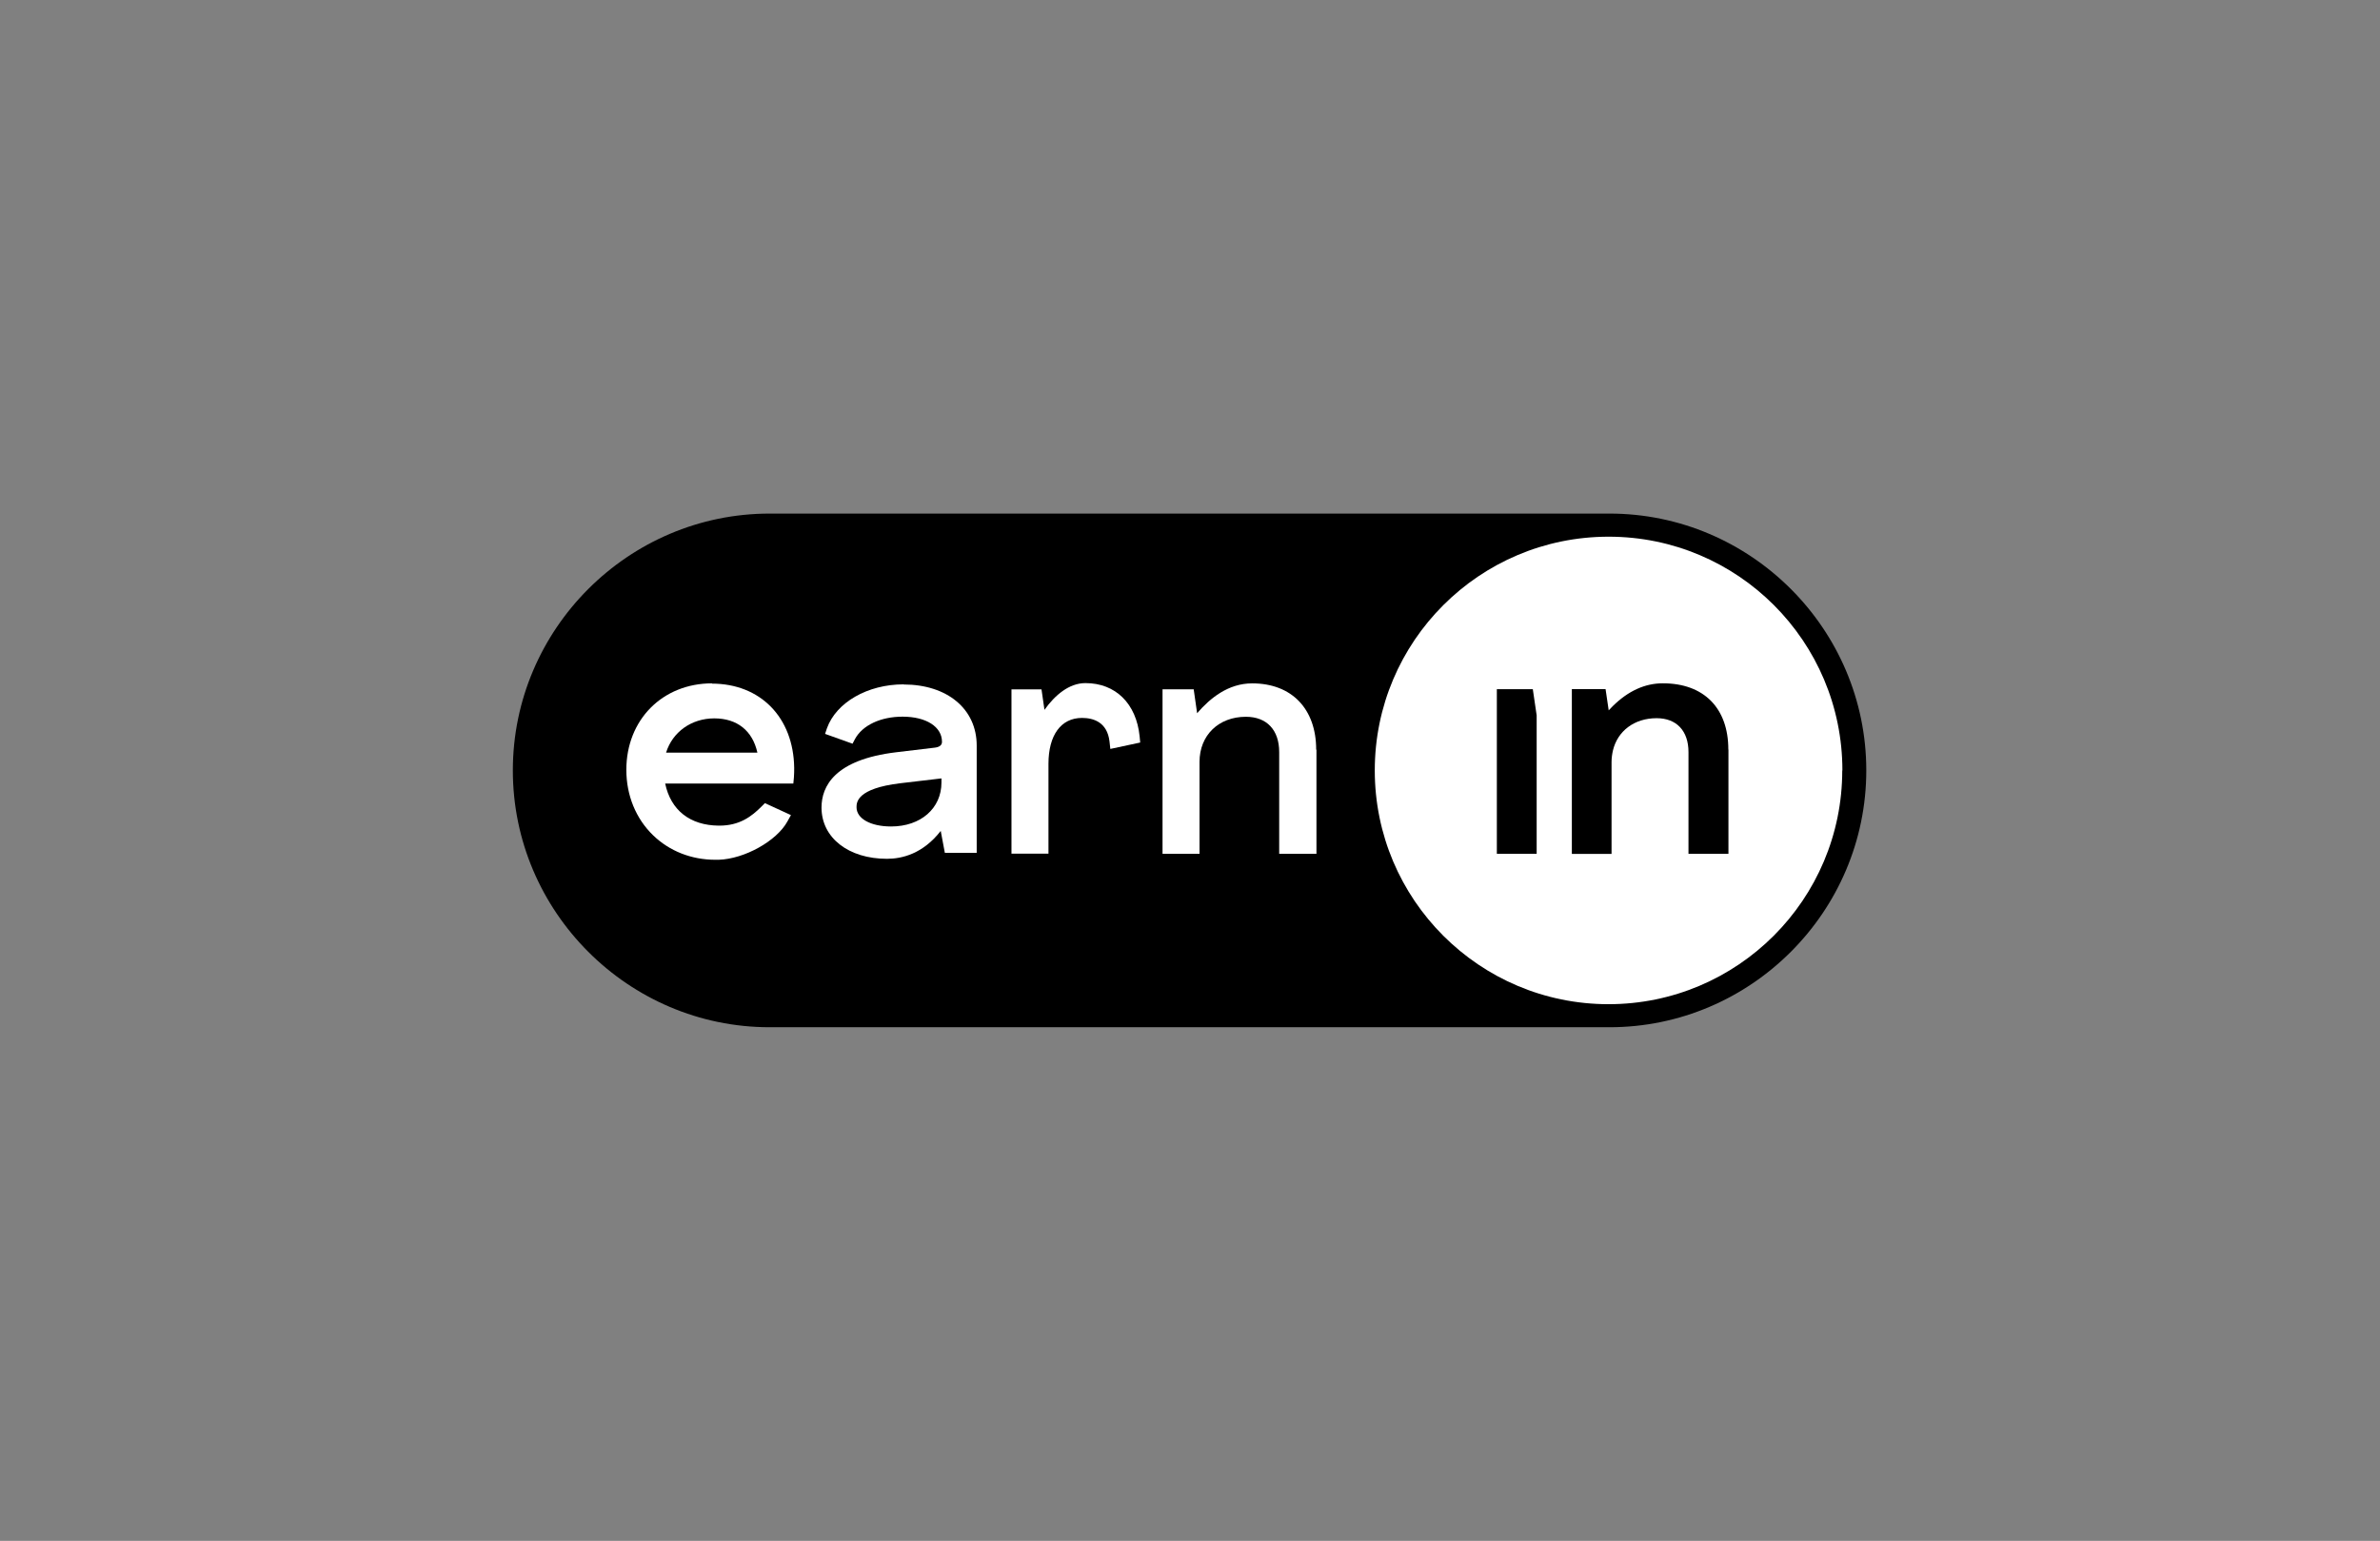 <?xml version="1.0" encoding="utf-8"?>
<!-- Generator: Adobe Illustrator 26.0.2, SVG Export Plug-In . SVG Version: 6.00 Build 0)  -->
<svg version="1.1" id="Layer_1" xmlns="http://www.w3.org/2000/svg" xmlns:xlink="http://www.w3.org/1999/xlink" x="0px" y="0px"
	 viewBox="0 0 792 512.85" style="enable-background:new 0 0 792 512.85;" xml:space="preserve">
<rect x="0" y="0" width="792" height="512.85" fill="#808080" stroke="none"/>
<style type="text/css">
	.st0{fill:#FFFFFF;}
</style>
<g>
	<path d="M535.6,341.9H256.11c-47.01,0-85.45-38.45-85.45-85.48s38.44-85.48,85.45-85.48H535.6c47.01,0,85.45,38.45,85.45,85.48
		S582.61,341.9,535.6,341.9z"/>
	<g>
		<path class="st0" d="M613.05,256.43c0,42.95-34.84,77.8-77.78,77.8c-42.94,0-77.78-34.85-77.78-77.8s34.84-77.8,77.83-77.8
			c42.98,0,77.78,34.85,77.78,77.8"/>
		<g>
			<path class="st0" d="M221.65,250.51c2.13-6.87,8.43-11.41,16.05-11.41c7.62,0,12.73,4.12,14.34,11.41H221.65z M236.98,227.44
				c-16.52,0-28.55,12.12-28.55,28.79c0,8.48,3.17,16.24,8.9,21.78c5.44,5.26,12.73,8.15,20.73,8.15c0.38,0,0.71,0,1.09,0
				c8.62-0.28,19.31-6.25,22.87-12.74l1.18-2.13l-8.66-3.98l-1.14,1.14c-3.31,3.31-7.29,6.35-14.01,6.35h-0.24
				c-9.56-0.09-15.95-5.16-17.8-14.02h42.65l0.19-2.04c0.09-1.09,0.09-2.27,0.09-3.22c-0.24-16.72-11.22-27.99-27.41-27.99
				L236.98,227.44z"/>
			<path class="st0" d="M313.29,260.45c0,8.62-6.91,14.63-16.76,14.63c-6.77,0-11.5-2.6-11.5-6.39c0-1.56,0-6.25,14.58-8l13.68-1.61
				V260.45z M300.65,227.78c-11.93,0-22.39,6.01-25.47,14.63l-0.62,1.85l9.14,3.27l0.8-1.52c2.46-4.59,8.52-7.48,15.86-7.48
				c7.86,0,13.11,3.36,13.11,8.38c0,1.09-0.8,1.75-2.46,1.94l-12.73,1.52c-20.59,2.46-24.9,11.37-24.9,18.42
				c0,10.04,8.95,17.05,21.78,17.05c5.07,0,11.98-1.7,17.89-9.28l1.37,7.29h10.6v-35.71c0-12.17-9.8-20.32-24.33-20.32
				L300.65,227.78z"/>
			<path class="st0" d="M379.43,247.14l-9.94,2.13l-0.28-2.51c-0.76-6.44-5.4-7.81-9.14-7.81c-7.01,0-11.17,5.73-11.17,15.3v29.88
				h-12.31v-54.69h9.99l0.99,6.82c3.46-4.88,8.19-8.9,13.63-8.9c10.04,0,16.95,6.82,18.04,17.76L379.43,247.14z"/>
			<path class="st0" d="M438.08,249.51v34.66h-12.4v-33.86c0-7.34-4.12-11.74-11.08-11.74c-9.09,0-15.43,6.16-15.43,15.01v30.59
				h-12.31v-54.74h10.37l1.14,7.96c4.31-5.02,10.37-9.94,18.32-9.94c13.16,0,21.3,8.48,21.3,22.07"/>
		</g>
	</g>
	<g>
		<path d="M575.18,249.51v34.66h-13.3v-33.86c0-7.06-3.98-11.27-10.6-11.27c-7.43,0-12.97,4.26-14.53,10.7
			c-0.28,1.23-0.47,2.51-0.47,3.88v30.59h-13.21v-54.84h11.22l1.04,7.06c0.47-0.47,0.9-0.95,1.37-1.42
			c5.16-5.07,10.7-7.58,16.66-7.58c13.63,0,21.78,8.24,21.78,22.02"/>
		<polygon points="511.36,238.1 511.36,284.18 498.11,284.18 498.11,229.39 510.08,229.39 		"/>
	</g>
</g>
</svg>
